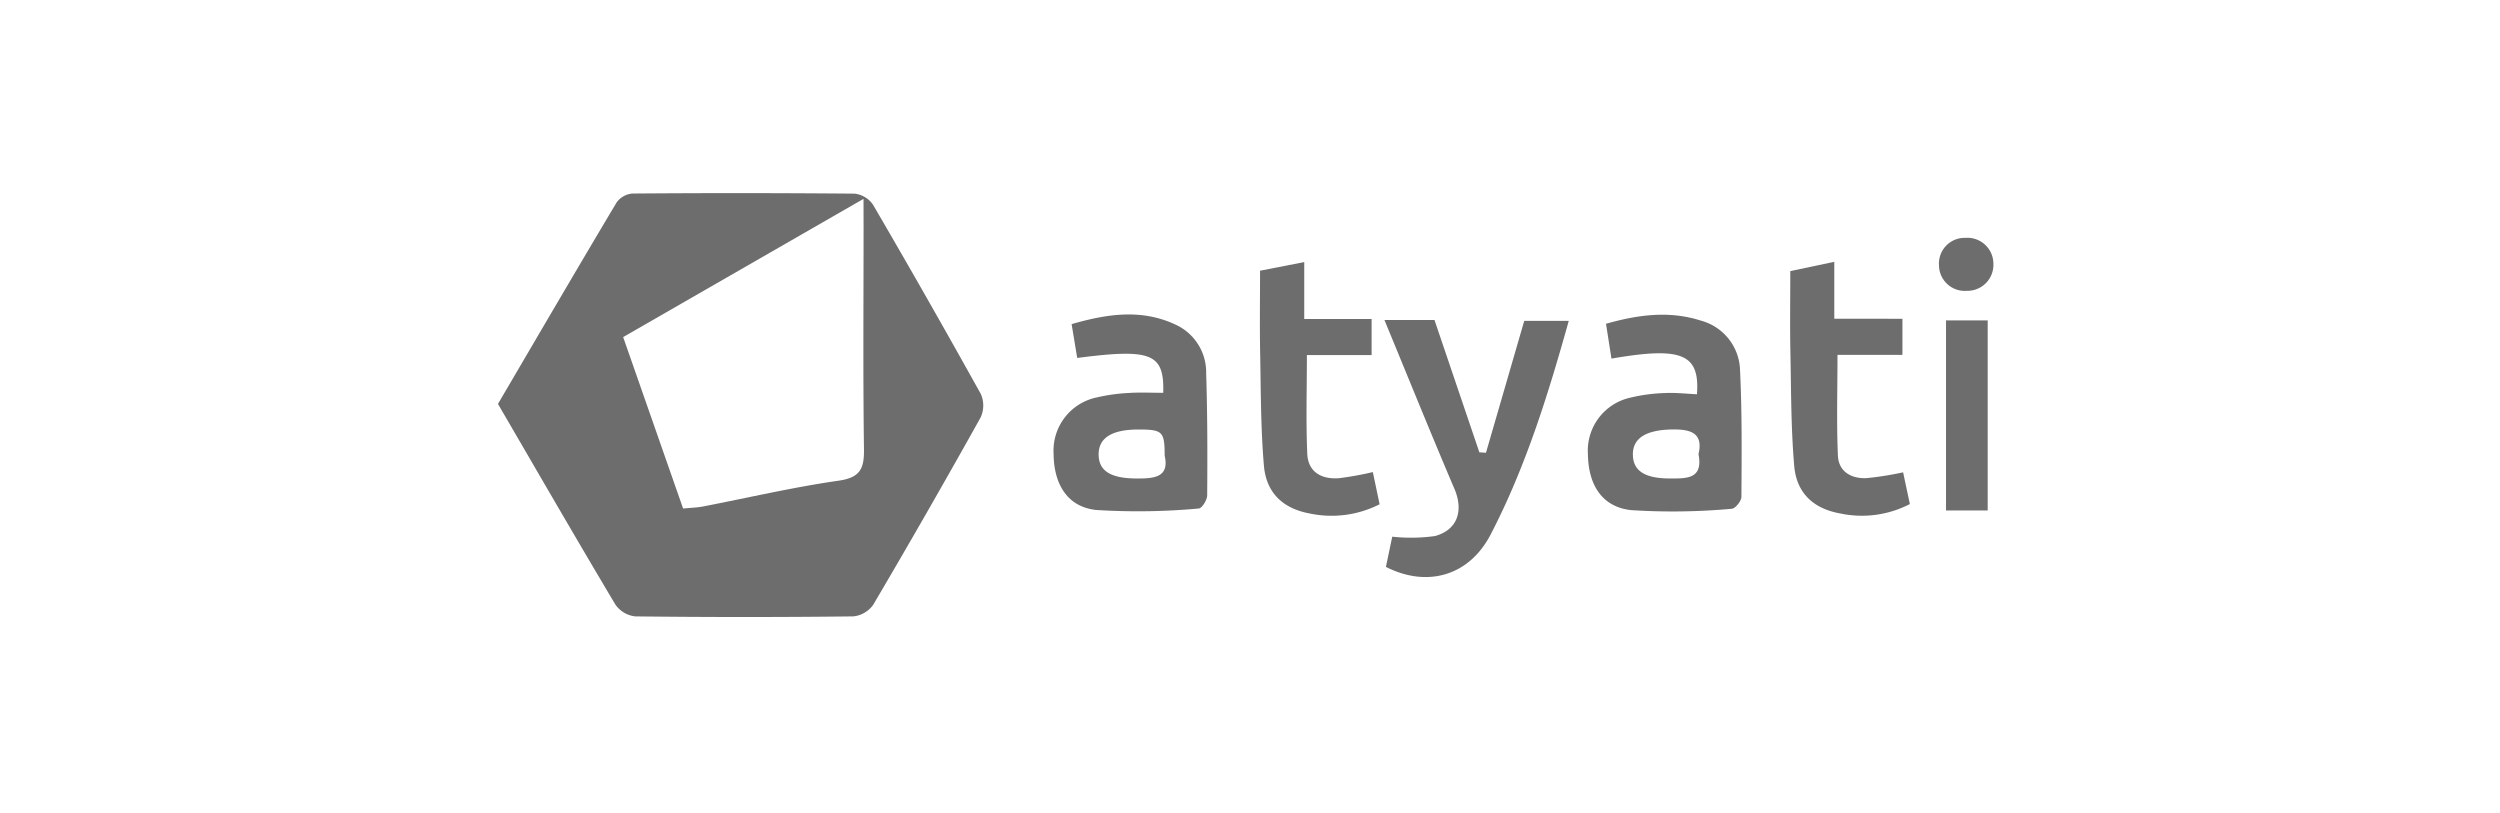 <svg xmlns="http://www.w3.org/2000/svg" width="246" height="80" viewBox="0 0 246 80">
    <defs>
        <style>
            .cls-1{opacity:.72}.cls-2{fill:none}.cls-3{fill:#343434}
        </style>
    </defs>
    <g id="Group_367" class="cls-1" data-name="Group 367" transform="translate(-559 -4782)">
        <path id="Rectangle_305" d="M0 0h246v80H0z" class="cls-2" data-name="Rectangle 305" transform="translate(559 4782)"/>
        <g id="Group_269" data-name="Group 269" transform="translate(0 23)">
            <g id="Group_146" data-name="Group 146" transform="translate(1081.739 4676.309)">
                <path id="Path_66" d="M-473.739 122.437c3.882-6.618 7.747-13.243 11.677-19.83a2.137 2.137 0 0 1 1.553-.872q10.929-.085 21.858.011a2.535 2.535 0 0 1 1.819 1.093q5.4 9.253 10.605 18.619a2.8 2.8 0 0 1-.025 2.322q-5.17 9.266-10.557 18.411a2.732 2.732 0 0 1-1.967 1.152q-10.727.124-21.457 0a2.736 2.736 0 0 1-1.954-1.165c-3.894-6.534-7.698-13.122-11.552-19.741zm35.97-20.177l-23.652 13.6 5.9 16.871c.765-.077 1.365-.09 1.946-.2 4.456-.86 8.885-1.9 13.371-2.543 2.128-.307 2.505-1.2 2.48-3.1-.1-7.353-.039-14.708-.039-22.062z" class="cls-3" data-name="Path 66"/>
                <path id="Path_67" d="M-326.711 139.162c.106-3.866-1.145-4.382-8.466-3.429l-.55-3.329c3.515-1.016 6.947-1.535 10.332.1a5.15 5.15 0 0 1 2.908 4.722c.126 4.008.132 8.021.1 12.03 0 .452-.521 1.276-.829 1.29a65.373 65.373 0 0 1-10.116.144c-2.824-.313-4.149-2.557-4.168-5.533a5.343 5.343 0 0 1 4.272-5.545 17.491 17.491 0 0 1 3.162-.436c1.066-.07 2.13-.014 3.355-.014zm.14 6.188c0-2.389-.207-2.575-2.587-2.576-2.571 0-3.883.8-3.91 2.392-.028 1.68 1.168 2.428 3.8 2.429 1.668.005 3.18-.12 2.697-2.245z" class="cls-3" data-name="Path 67" transform="translate(-81.565 -17.819)"/>
                <path id="Path_68" d="M-204.718 132.4c3.2-.914 6.27-1.3 9.356-.306a5.2 5.2 0 0 1 3.835 4.9c.2 4.137.161 8.286.134 12.43 0 .412-.6 1.162-.954 1.178a63.819 63.819 0 0 1-9.918.132c-2.861-.322-4.185-2.5-4.231-5.48a5.34 5.34 0 0 1 4.21-5.594 16.607 16.607 0 0 1 3.36-.446c1.049-.052 2.107.072 3.157.119.3-3.968-1.485-4.709-8.411-3.507-.171-1.099-.344-2.194-.538-3.426zm9.1 12.839c.492-2.054-.722-2.445-2.432-2.441-2.673.007-4.049.826-4.023 2.487.025 1.6 1.186 2.34 3.685 2.337 1.588-.006 3.246.078 2.774-2.388z" class="cls-3" data-name="Path 68" transform="translate(-159.991 -17.848)"/>
                <path id="Path_69" d="M-256.385 132.812h4.923l4.415 13.015.651.049 3.767-12.983h4.38c-2.031 7.26-4.238 14.388-7.692 21.034-2.114 4.068-6.24 5.242-10.3 3.179l.623-2.975a17.144 17.144 0 0 0 4.2-.061c2.249-.61 2.825-2.521 1.92-4.643-2.293-5.376-4.483-10.795-6.887-16.615z" class="cls-3" data-name="Path 69" transform="translate(-130.124 -18.631)"/>
                <path id="Path_70" d="M-286.908 119.455l4.347-.848v5.6h6.629v3.551h-6.368c0 3.384-.1 6.556.038 9.719.077 1.783 1.4 2.516 3.08 2.4a31.187 31.187 0 0 0 3.371-.606l.666 3.166a10.4 10.4 0 0 1-6.912.9c-2.6-.486-4.242-2.024-4.471-4.689-.317-3.713-.3-7.456-.372-11.187-.049-2.601-.008-5.2-.008-8.006z" class="cls-3" data-name="Path 70" transform="translate(-111.841 -10.127)"/>
                <path id="Path_71" d="M-145.871 124.152v3.548h-6.39c0 3.448-.1 6.683.041 9.909.067 1.584 1.312 2.29 2.818 2.224a32.4 32.4 0 0 0 3.6-.571c.2.958.428 2.015.663 3.121a10.26 10.26 0 0 1-6.892.917c-2.614-.477-4.259-2.009-4.488-4.671-.32-3.712-.3-7.455-.376-11.187-.051-2.6-.01-5.2-.01-7.982l4.329-.915v5.6z" class="cls-3" data-name="Path 71" transform="translate(-189.669 -10.093)"/>
                <path id="Path_72" d="M-114.59 151.606h-4.1V132.9h4.1z" class="cls-3" data-name="Path 72" transform="translate(-212.56 -18.682)"/>
                <path id="Path_73" d="M-117.683 117.878a2.536 2.536 0 0 1-2.739-2.539 2.529 2.529 0 0 1 2.607-2.672 2.559 2.559 0 0 1 2.747 2.542 2.556 2.556 0 0 1-2.615 2.669z" class="cls-3" data-name="Path 73" transform="translate(-211.521 -6.571)"/>
            </g>
        </g>
    </g>
</svg>
